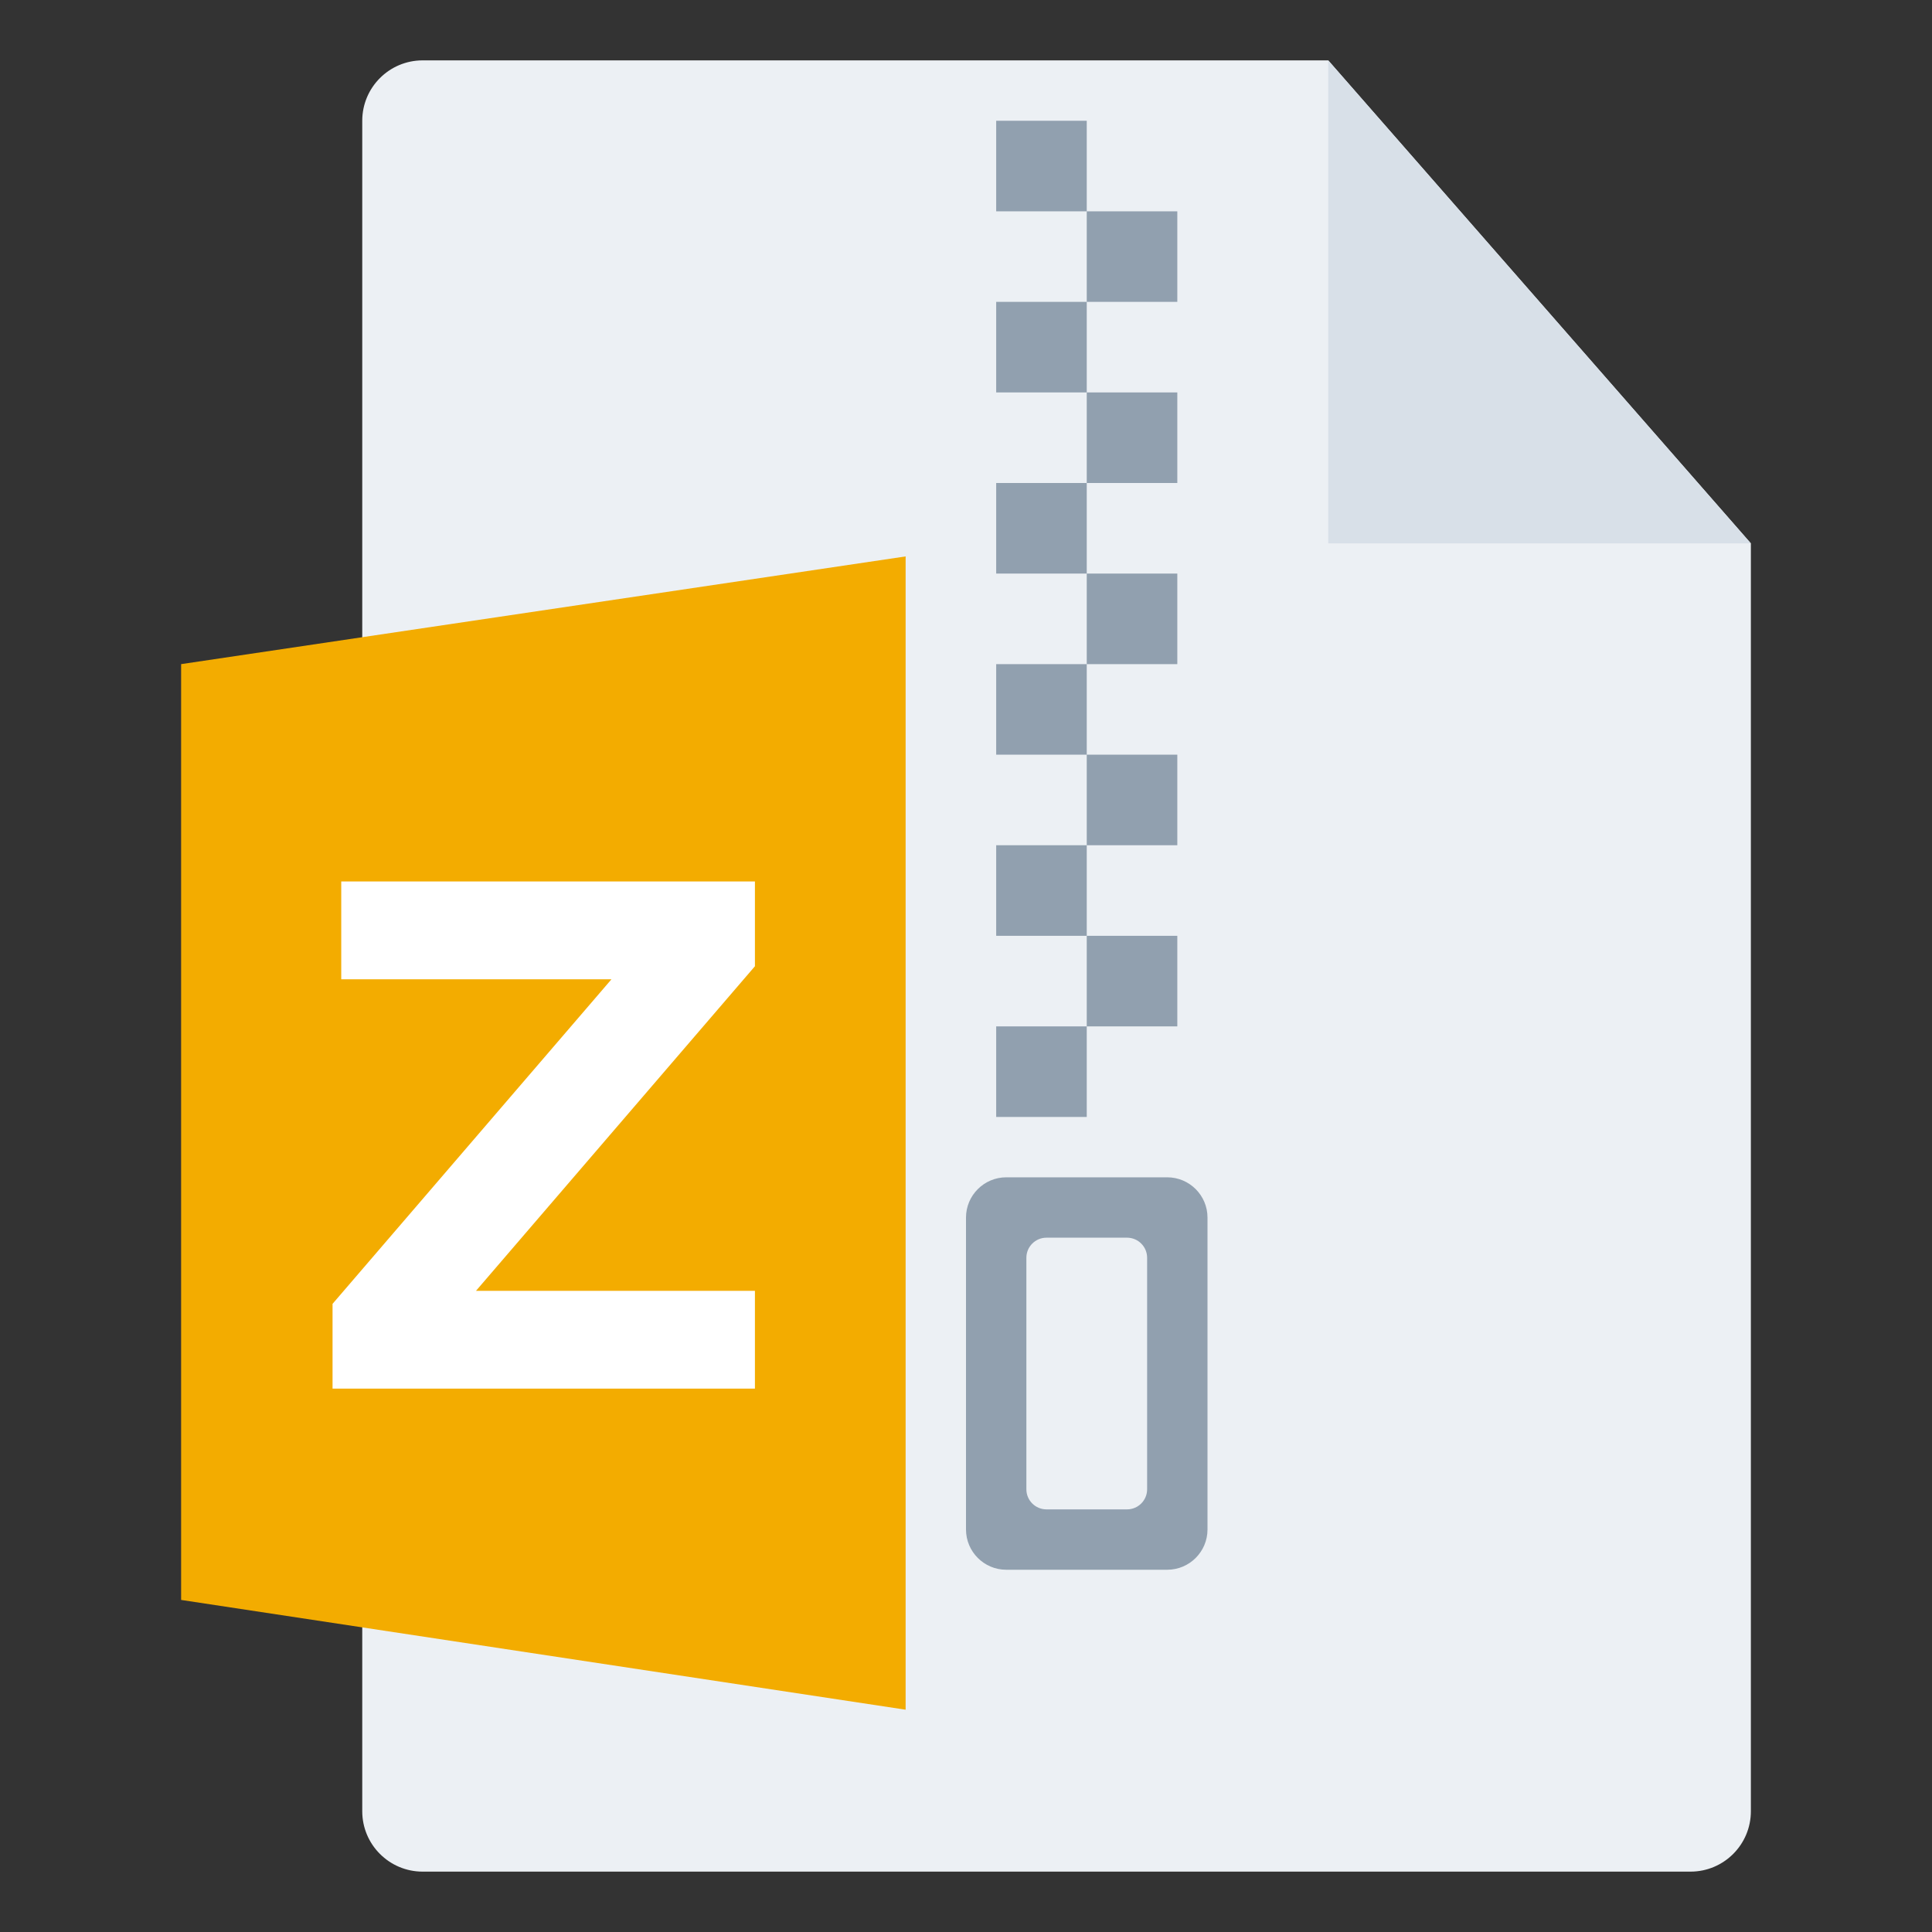 <svg width="32" height="32" viewBox="0 0 32 32" fill="none" xmlns="http://www.w3.org/2000/svg">
<rect x="0" y="0" width="32" height="32" fill="#333333" stroke="none"/>
<g id="m/mime_zip_zip/mime_zip_zip_32x32">
<g id="32/baseshape">
<g id="32/baseshape_2">
<path id="OutsideBorder" d="M29 30C29 30.552 28.552 31 28 31H7C6.448 31 6 30.552 6 30V2C6 1.448 6.448 1 7 1H22L29 9V30Z" fill="#ECF0F4"/>
</g>
<path id="Combined Shape" fill-rule="evenodd" clip-rule="evenodd" d="M18 2H16.5V3.5H18V5H16.5V6.5H18V8H16.5V9.5H18V11H16.5V12.5H18V14H16.5V15.5H18V17H16.5V18.5H18V17H19.5V15.5H18V14H19.5V12.5H18V11H19.5V9.5H18V8H19.5V6.5H18V5H19.5V3.5H18V2ZM16 20.167C16 19.799 16.299 19.5 16.667 19.5H19.333C19.701 19.5 20 19.799 20 20.167V25.333C20 25.701 19.701 26 19.333 26H16.667C16.299 26 16 25.701 16 25.333V20.167ZM17.333 20.5C17.149 20.5 17 20.649 17 20.833V24.667C17 24.851 17.149 25 17.333 25H18.667C18.851 25 19 24.851 19 24.667V20.833C19 20.649 18.851 20.5 18.667 20.5H17.333Z" fill="#91A0AF"/>
</g>
<g id="32/corner">
<path id="InsideWhite" fill-rule="evenodd" clip-rule="evenodd" d="M22 1L29 9H22V1Z" fill="#D8E0E8"/>
</g>
<g id="64/chard/color/yellow">
<path id="Shape" d="M7 9.5V28L16 29.5V8L7 9.5Z" fill="#ECF0F4"/>
<path id="Chard" d="M15 9.216V28.318L3 26.5V11L15 9.216Z" fill="#F3AC00"/>
</g>
<g id="64/chard/letter/a">
<path id="Z" fill-rule="evenodd" clip-rule="evenodd" d="M5.508 23V21.596L10.128 16.22H5.652V14.6H12.504V16.004L7.884 21.38H12.504V23H5.508Z" fill="white"/>
</g>
</g>
</svg>
